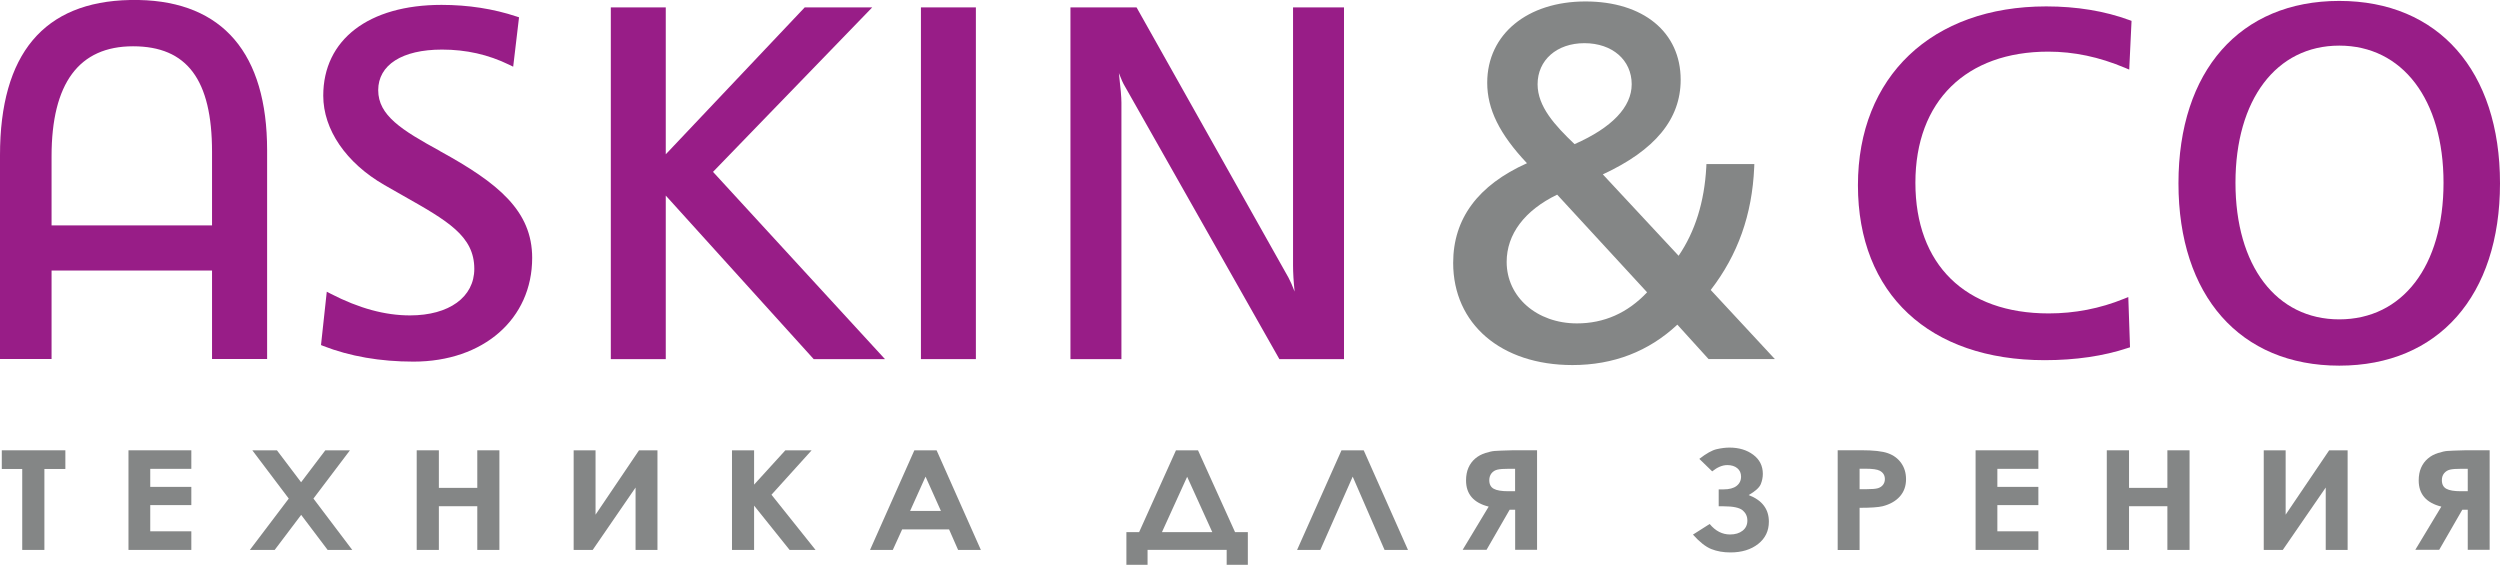 <svg width="301" height="68" viewBox="0 0 301 68" fill="none" xmlns="http://www.w3.org/2000/svg">
<path d="M187.483 23.435L198.31 35.193C195.968 37.681 193.132 38.937 189.864 38.937C185.038 38.937 181.402 35.757 181.402 31.536C181.402 28.197 183.56 25.335 187.483 23.435ZM190.767 5.199C194.123 5.199 196.456 7.234 196.456 10.144C196.456 12.878 194.083 15.374 189.576 17.354C187.211 15.096 185.126 12.831 185.126 10.144C185.126 7.234 187.443 5.199 190.759 5.199L190.767 5.199ZM205.964 34.922C209.24 30.677 210.958 25.852 211.206 20.16L211.222 19.755L205.453 19.755L205.437 20.12C205.213 24.294 204.094 27.879 202.105 30.796L192.98 20.995C199.292 18.069 202.353 14.333 202.353 9.603C202.353 3.871 197.854 0.175 190.887 0.175C183.919 0.175 179.061 4.11 179.061 9.961C179.061 13.141 180.539 16.145 183.847 19.651C177.95 22.298 174.962 26.329 174.962 31.647C174.962 39.008 180.731 43.953 189.321 43.953C194.258 43.953 198.501 42.315 201.953 39.088L205.708 43.229L213.691 43.229L205.972 34.914L205.964 34.922Z" fill="#848686"/>
<path d="M52.983 18.188C48.349 15.653 45.536 13.896 45.536 10.859C45.536 7.822 48.405 5.97 53.215 5.97C56.131 5.97 58.776 6.566 61.293 7.79L61.788 8.029L62.492 2.083L62.196 1.987C59.399 1.057 56.363 0.588 53.159 0.588C44.378 0.588 38.92 4.778 38.92 11.519C38.92 15.605 41.669 19.619 46.279 22.274C47.062 22.728 47.806 23.149 48.525 23.554C53.878 26.583 57.106 28.412 57.106 32.37C57.106 35.773 54.07 37.975 49.364 37.975C46.351 37.975 43.235 37.124 39.847 35.383L39.344 35.121L38.649 41.544L38.92 41.655C42.124 42.903 45.776 43.539 49.779 43.539C58.201 43.539 64.074 38.404 64.074 31.051C64.074 25.391 60.007 22.052 52.975 18.196" fill="#981D87"/>
<path d="M105.016 0.89L96.889 0.89L80.158 18.578L80.158 0.89L73.542 0.89L73.542 43.237L80.158 43.237L80.158 23.547L97.968 43.237L106.55 43.237L85.847 20.693L105.016 0.89Z" fill="#981D87"/>
<path d="M117.496 43.237L117.496 0.89L110.88 0.89L110.88 43.237L117.496 43.237Z" fill="#981D87"/>
<path d="M155.682 31.949C155.682 32.839 155.746 33.889 155.873 35.105C155.602 34.398 155.354 33.833 155.138 33.436L136.841 0.89L128.882 0.89L128.882 43.237L135.019 43.237L135.019 12.361C135.019 11.702 134.923 10.597 134.715 8.8C134.987 9.524 135.227 10.056 135.434 10.39L153.924 43.039L154.036 43.237L161.818 43.237L161.818 0.89L155.682 0.89L155.682 31.949Z" fill="#981D87"/>
<path d="M246.603 6.217C249.703 6.217 252.723 6.852 255.847 8.164L256.359 8.379L256.638 2.512L256.375 2.417C253.41 1.328 250.046 0.771 246.363 0.771C232.596 0.771 223.695 9.221 223.695 22.306C223.695 35.391 232.316 43.364 246.179 43.364C249.894 43.364 253.258 42.872 256.175 41.902L256.454 41.814L256.247 35.765L255.735 35.971C252.843 37.148 249.799 37.736 246.666 37.736C236.615 37.736 230.614 31.854 230.614 22.004C230.614 12.155 236.743 6.217 246.611 6.217" fill="#981D87"/>
<path d="M281.648 38.452C274.049 38.452 269.151 31.997 269.151 22.004C269.151 12.012 274.049 5.493 281.648 5.493C289.246 5.493 294.2 11.972 294.2 22.004C294.2 32.036 289.27 38.452 281.64 38.452M281.648 0.111C269.71 0.111 262.287 8.522 262.287 22.068C262.287 35.614 269.71 44.024 281.648 44.024C293.585 44.024 301 35.606 301 22.068C301 8.53 293.585 0.111 281.648 0.111Z" fill="#981D87"/>
<path d="M6.208 27.14L6.208 18.817C6.208 10.024 9.508 5.573 16.02 5.573C22.532 5.573 25.529 9.611 25.529 18.276L25.529 27.14L6.208 27.14ZM15.661 -7.2123e-07C5.266 0.207 -7.91329e-06 6.495 -8.44668e-06 18.697L-9.51866e-06 43.221L6.208 43.221L6.208 32.569L25.529 32.569L25.529 43.221L32.161 43.221L32.161 18.093C32.161 6.447 26.831 0.207 16.724 -6.74779e-07L15.661 -7.2123e-07Z" fill="#981D87"/>
<path d="M0.216 54.216L7.87 54.216L7.87 56.465L5.345 56.465L5.345 66.211L2.677 66.211L2.677 56.465L0.216 56.465L0.216 54.216Z" fill="#848686"/>
<path d="M15.469 54.216L23.036 54.216L23.036 56.449L18.09 56.449L18.09 58.62L23.036 58.62L23.036 60.814L18.09 60.814L18.09 63.97L23.036 63.97L23.036 66.211L15.469 66.211L15.469 54.216Z" fill="#848686"/>
<path d="M30.379 54.216L33.343 54.216L36.252 58.063L39.168 54.216L42.133 54.216L37.738 60.027L42.412 66.211L39.448 66.211L36.26 61.99L33.072 66.211L30.083 66.211L34.766 60.027L30.379 54.216Z" fill="#848686"/>
<path d="M50.171 54.216L52.839 54.216L52.839 58.739L57.466 58.739L57.466 54.216L60.127 54.216L60.127 66.211L57.466 66.211L57.466 60.949L52.839 60.949L52.839 66.211L50.171 66.211L50.171 54.216Z" fill="#848686"/>
<path d="M79.159 54.216L79.159 66.211L76.522 66.211L76.522 58.699L71.361 66.211L69.068 66.211L69.068 54.216L71.704 54.216L71.704 61.966L76.938 54.216L79.159 54.216Z" fill="#848686"/>
<path d="M88.132 54.216L90.793 54.216L90.793 58.349L94.556 54.216L97.721 54.216L92.886 59.566L98.192 66.211L95.068 66.211L90.793 60.877L90.793 66.211L88.132 66.211L88.132 54.216Z" fill="#848686"/>
<path d="M111.432 57.395L109.578 61.513L113.286 61.513L111.44 57.395M110.089 54.216L112.766 54.216L118.096 66.211L115.355 66.211L114.268 63.739L108.619 63.739L107.493 66.211L104.752 66.211L110.089 54.216Z" fill="#848686"/>
<path d="M142.937 57.395L139.901 64.065L145.958 64.065L142.929 57.395M141.571 54.216L144.24 54.216L148.698 64.065L150.24 64.065L150.24 68L147.691 68L147.691 66.203L138.167 66.203L138.167 68L135.618 68L135.618 64.065L137.152 64.065L141.587 54.216L141.571 54.216Z" fill="#848686"/>
<path d="M166.7 66.211L162.865 57.387L158.966 66.211L156.169 66.211L161.515 54.216L164.191 54.216L169.521 66.211L166.7 66.211Z" fill="#848686"/>
<path d="M182.417 59.152L182.417 56.441L181.698 56.441C181.043 56.441 180.571 56.473 180.284 56.545C179.996 56.616 179.756 56.759 179.58 56.982C179.405 57.205 179.309 57.483 179.309 57.817C179.309 58.31 179.493 58.659 179.852 58.85C180.212 59.049 180.795 59.144 181.602 59.144L182.425 59.144M185.062 54.2L185.062 66.195L182.425 66.195L182.425 61.37L181.762 61.37L178.981 66.195L176.105 66.195L179.237 60.996C177.423 60.543 176.512 59.494 176.512 57.849C176.512 57.26 176.608 56.752 176.8 56.314C176.992 55.877 177.263 55.511 177.615 55.209C177.974 54.907 178.382 54.685 178.845 54.541C179.309 54.398 179.684 54.311 179.964 54.295C180.236 54.271 181.003 54.239 182.265 54.208L185.062 54.208L185.062 54.2Z" fill="#848686"/>
<path d="M205.844 63.087C206.539 63.93 207.362 64.351 208.297 64.351C208.921 64.351 209.424 64.2 209.807 63.898C210.191 63.596 210.383 63.191 210.383 62.682C210.383 62.173 210.199 61.776 209.823 61.45C209.448 61.124 208.673 60.957 207.498 60.957L206.931 60.957L206.931 58.922L207.498 58.922C208.193 58.922 208.721 58.786 209.08 58.508C209.44 58.23 209.624 57.856 209.624 57.387C209.624 56.958 209.472 56.616 209.168 56.37C208.865 56.123 208.465 55.996 207.97 55.996C207.378 55.996 206.771 56.251 206.148 56.752L204.598 55.249C205.437 54.597 206.132 54.208 206.691 54.08C207.251 53.953 207.762 53.89 208.233 53.89C209.368 53.89 210.319 54.176 211.086 54.748C211.853 55.321 212.245 56.092 212.245 57.053C212.245 57.483 212.157 57.904 211.989 58.31C211.813 58.715 211.334 59.152 210.543 59.605C212.165 60.233 212.972 61.299 212.972 62.809C212.972 63.922 212.54 64.82 211.677 65.496C210.814 66.172 209.704 66.513 208.345 66.513C207.49 66.513 206.723 66.378 206.044 66.108C205.365 65.838 204.63 65.257 203.831 64.367L205.844 63.087Z" fill="#848686"/>
<path d="M223.894 58.898L224.733 58.898C225.388 58.898 225.852 58.858 226.108 58.779C226.363 58.699 226.571 58.564 226.715 58.373C226.859 58.182 226.939 57.96 226.939 57.69C226.939 57.228 226.731 56.887 226.315 56.672C226.012 56.513 225.452 56.434 224.637 56.434L223.894 56.434L223.894 58.898ZM221.257 54.208L224.054 54.208C225.564 54.208 226.659 54.327 227.322 54.573C227.993 54.812 228.521 55.209 228.904 55.75C229.288 56.29 229.487 56.942 229.487 57.697C229.487 58.532 229.232 59.232 228.728 59.788C228.225 60.345 227.538 60.726 226.675 60.949C226.163 61.076 225.237 61.14 223.894 61.14L223.894 66.219L221.257 66.219L221.257 54.224L221.257 54.208Z" fill="#848686"/>
<path d="M237.861 54.216L245.42 54.216L245.42 56.449L240.482 56.449L240.482 58.62L245.42 58.62L245.42 60.814L240.482 60.814L240.482 63.97L245.42 63.97L245.42 66.211L237.861 66.211L237.861 54.216Z" fill="#848686"/>
<path d="M253.658 54.216L256.335 54.216L256.335 58.739L260.953 58.739L260.953 54.216L263.622 54.216L263.622 66.211L260.953 66.211L260.953 60.949L256.335 60.949L256.335 66.211L253.658 66.211L253.658 54.216Z" fill="#848686"/>
<path d="M282.654 54.216L282.654 66.211L280.018 66.211L280.018 58.699L274.848 66.211L272.555 66.211L272.555 54.216L275.192 54.216L275.192 61.966L280.433 54.216L282.654 54.216Z" fill="#848686"/>
<path d="M297.117 59.152L297.117 56.441L296.39 56.441C295.734 56.441 295.263 56.473 294.975 56.545C294.688 56.616 294.456 56.759 294.272 56.982C294.088 57.205 294.001 57.483 294.001 57.817C294.001 58.31 294.184 58.659 294.544 58.85C294.903 59.049 295.487 59.144 296.294 59.144L297.117 59.144M299.754 54.2L299.754 66.195L297.117 66.195L297.117 61.37L296.462 61.37L293.681 66.195L290.804 66.195L293.937 60.996C292.115 60.543 291.212 59.494 291.212 57.849C291.212 57.26 291.308 56.752 291.5 56.314C291.691 55.877 291.963 55.511 292.315 55.209C292.666 54.907 293.082 54.685 293.545 54.541C294.009 54.398 294.384 54.311 294.656 54.295C294.935 54.271 295.702 54.239 296.965 54.208L299.754 54.208L299.754 54.2Z" fill="#848686"/>
</svg>
